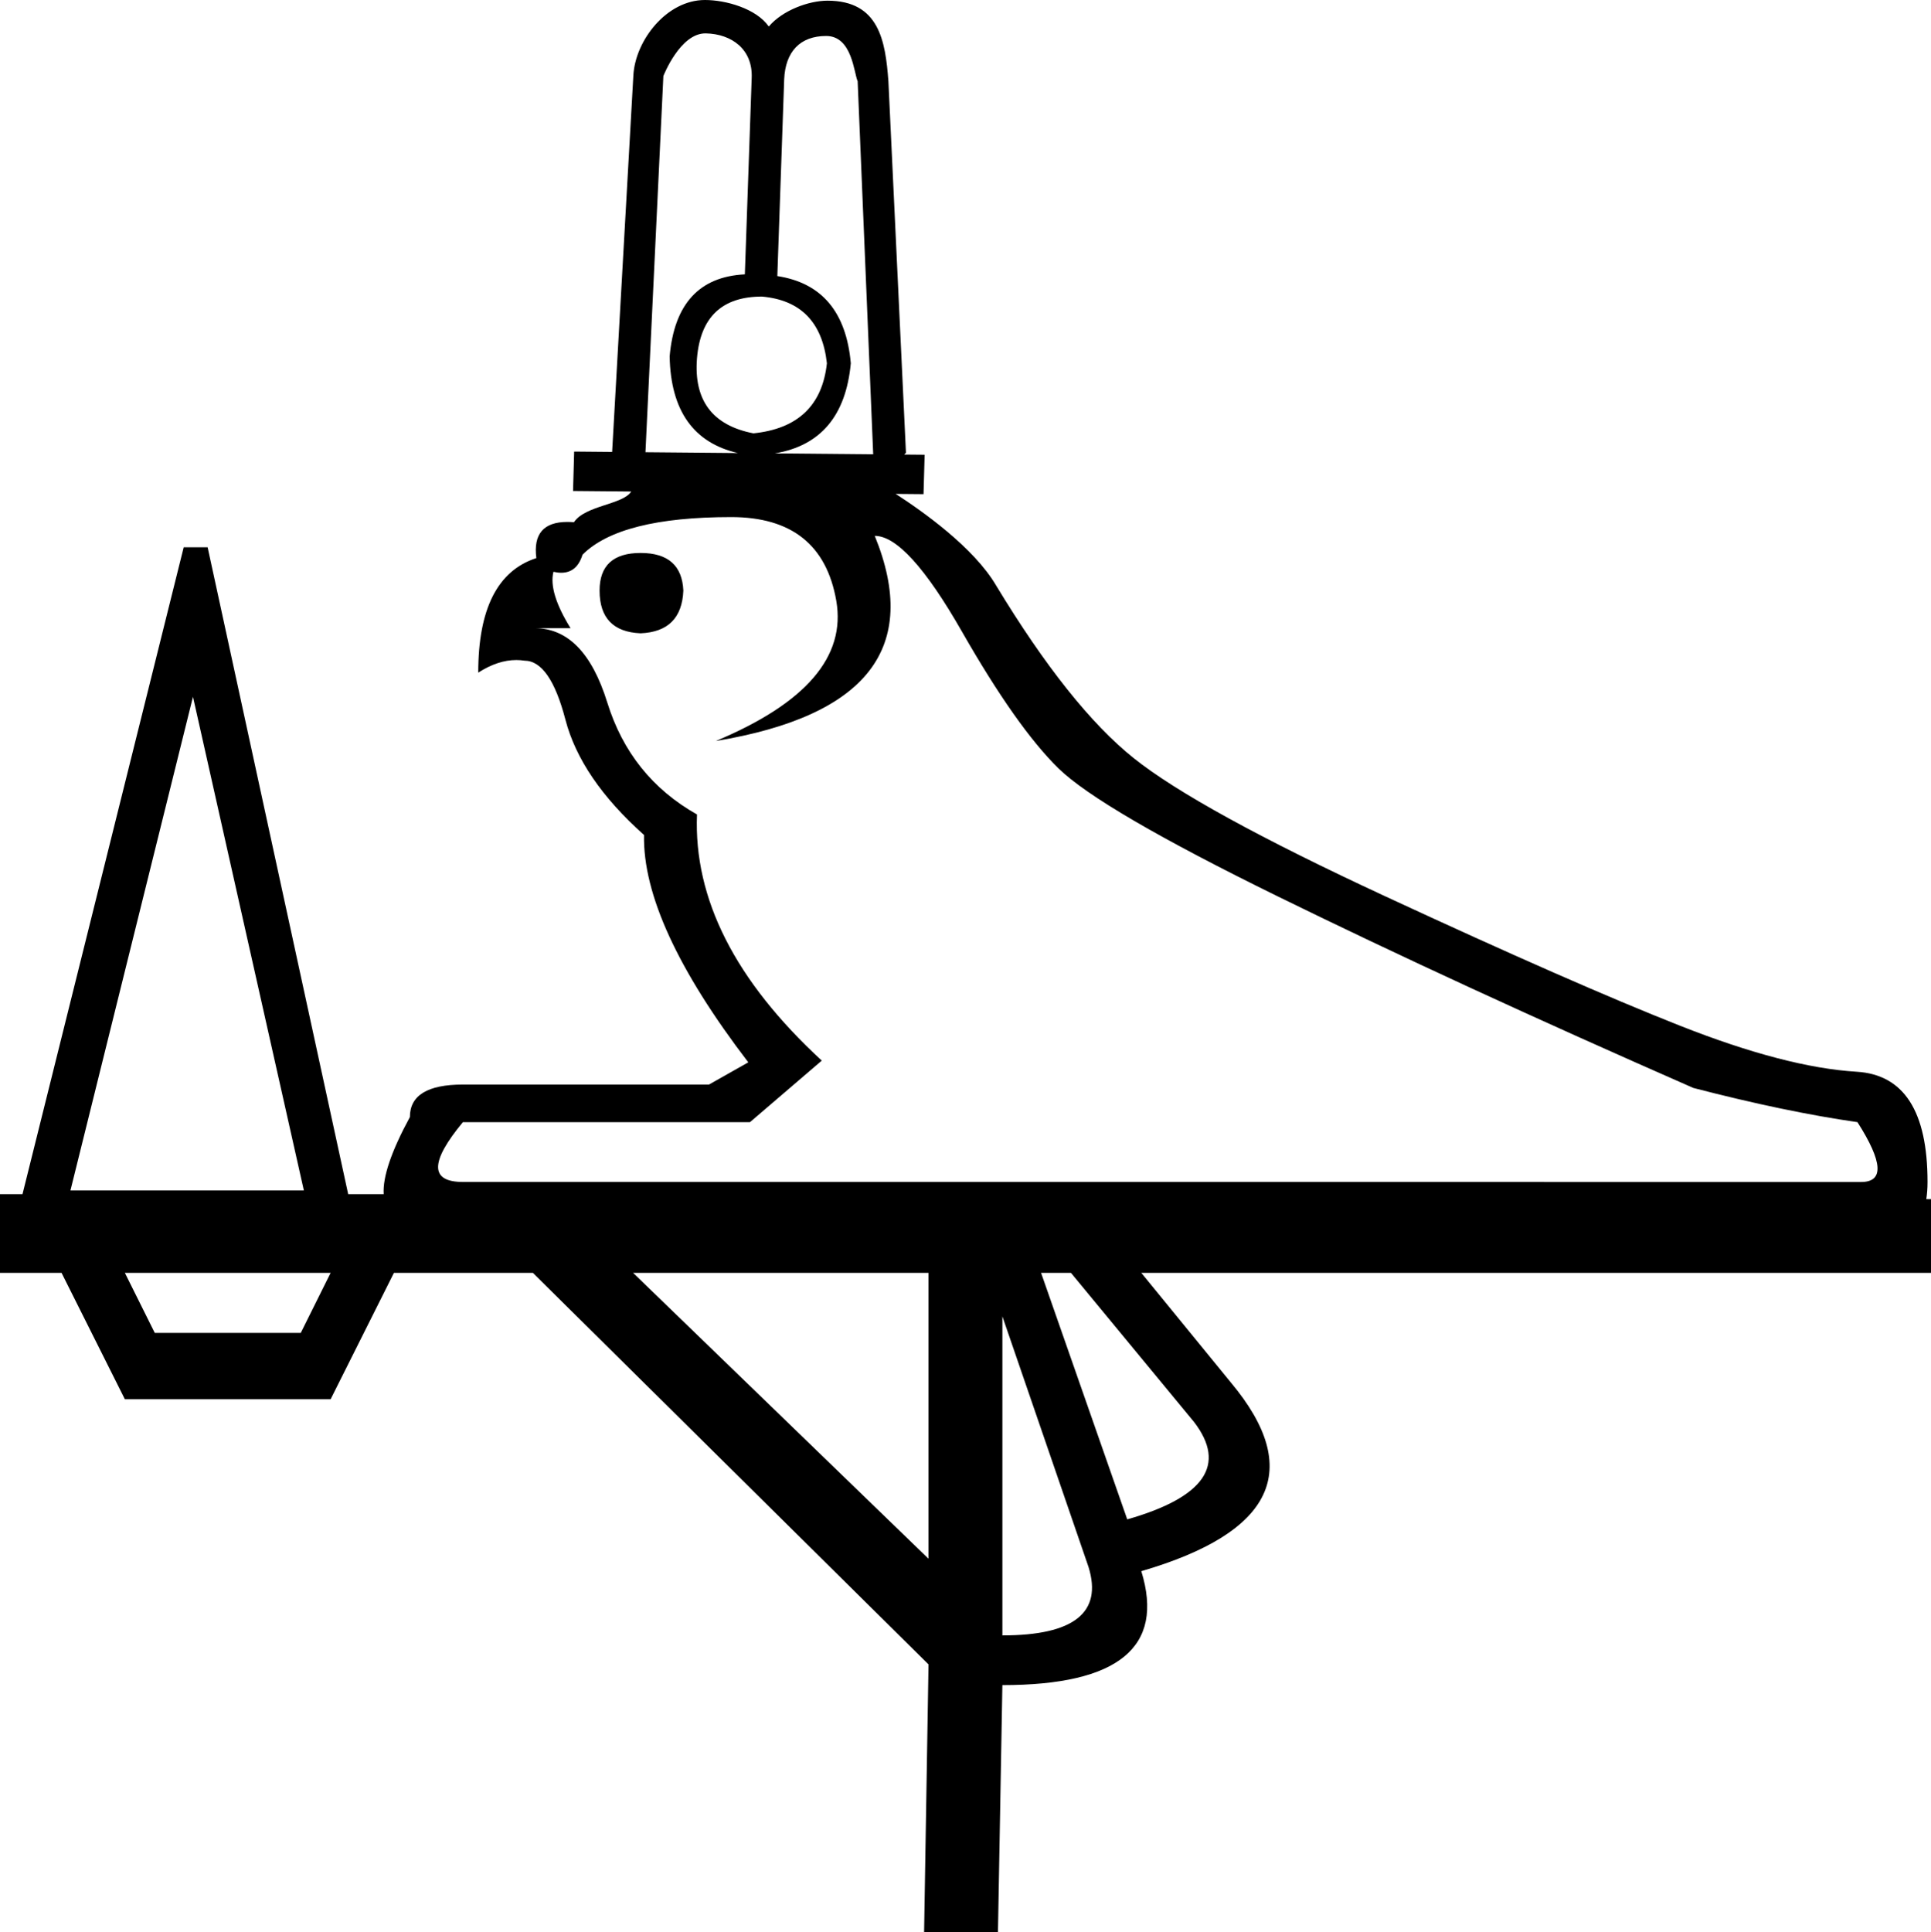 <?xml version="1.0" encoding="UTF-8" standalone="no"?>
<svg
   width="1798.713"
   height="1799.503"
   version="1.1"
   id="svg1"
   xmlns="http://www.w3.org/2000/svg"
   xmlns:svg="http://www.w3.org/2000/svg">
  <defs
     id="defs1" />
  <path
     id="path1"
     style="fill:#000000;stroke:none;stroke-width:100.317"
     d="m 656.686,0 c -35.812,0 -64.878,37.696 -66.703,70.055 l -19.789,350.854 -35.377,-0.32 -1.037,36.705 54.17,0.49 c -7.452,12.224 -42.846,12.871 -53.326,28.592 -2.124,-0.17 -4.154,-0.256 -6.088,-0.256 -22.22,0 -31.865,11.222 -28.936,33.678 -36.084,11.674 -54.123,47.245 -54.123,106.678 12.16,-7.817 23.982,-11.73 35.438,-11.73 2.542,0 5.063,0.193 7.568,0.578 15.92,0 28.644,18.309 38.195,54.924 9.552,36.615 33.952,72.42 73.221,107.443 -1.061,55.188 31.33,125.788 97.131,211.754 l -36.631,20.699 H 431.152 c -32.901,0 -49.348,10.087 -49.348,30.252 -17.415,32.109 -25.406,55.904 -24.404,71.826 H 324.326 L 193.396,509.707 h -22.279 L 20.951,1112.221 H 0 v 73.299 h 57.324 l 58.977,117.705 h 191.66 l 58.979,-117.705 h 129.406 l 368.561,364.693 -4.116,249.29 h 68.807 l 4.116,-230.007 c 108.113,0 151.247,-35.379 129.406,-106.127 123.402,-36.017 151.245,-94.551 83.537,-175.59 l -83.537,-102.26 h 735.594 v -68.65 l -4.387,-0.017 c 0.705,-4.576 1.154,-9.765 1.154,-15.992 0,-65.801 -22.032,-100.016 -66.076,-102.67 -44.044,-2.653 -98.973,-16.967 -164.774,-42.969 -65.801,-26.002 -157.079,-66.075 -273.822,-120.201 -116.744,-54.127 -195.023,-97.109 -234.822,-128.948 -39.799,-31.839 -82.508,-85.448 -128.144,-160.801 -20.754,-35.359 -68.456,-69.063 -93.521,-85.262 l 25.936,0.232 1.039,-36.703 -18.996,-0.172 1.582,-1.717 L 827.541,75.662 C 824.753,38.052 818.859,0.635 770.832,0.635 c -17.66,0 -42.053,9.051 -54.705,24.076 C 704.24,7.73 675.705,0 656.686,0 Z m 0.854,31.09 c 23.991,0.531 43.721,14.833 42.66,41.365 l -6.379,183.07 c -42.452,2.123 -65.806,27.606 -70.051,76.426 0.974,50.689 22.351,80.514 63.615,90.016 l -86.143,-0.779 16.68,-350.363 c 0,0 15.626,-40.265 39.617,-39.734 z m 112.057,2.416 c 24.218,0 25.834,34.627 29.301,42.156 l 14.473,347.445 -91.623,-0.83 c 42.536,-7.106 66.234,-34.957 70.77,-83.947 -4.245,-47.759 -27.052,-74.833 -68.443,-81.201 L 730.449,74.059 C 731.49,48.047 745.378,33.506 769.596,33.506 Z M 709.75,276.227 c 36.084,3.184 56.255,23.897 60.5,62.104 -4.245,39.268 -27.056,61.032 -68.447,65.277 -38.207,-7.429 -55.741,-30.782 -52.557,-70.051 3.184,-38.207 23.358,-57.33 60.504,-57.33 z m -28.648,205.375 c 56.249,0 88.873,25.99 97.895,77.994 9.021,52.004 -28.376,95.528 -112.219,130.551 141.154,-23.349 190.497,-87.045 148.045,-191.053 20.165,0 47.241,29.713 81.203,89.146 33.962,59.433 63.91,101.91 89.912,127.381 26.002,25.471 94.196,65.272 204.572,119.398 110.376,54.126 239.318,113.553 386.84,178.293 57.311,14.858 108.283,25.488 152.857,31.855 23.749,37.173 24.868,55.734 3.408,55.734 l -1302.463,-0.043 c -30.778,0 -30.778,-18.546 0,-55.691 h 267.441 l 66.881,-57.33 C 684.815,913.546 646.062,837.126 649.246,758.59 607.855,735.241 580.005,700.485 565.678,654.318 551.35,608.152 528.809,585.07 498.031,585.07 h 33.422 c -13.797,-22.287 -19.112,-39.782 -15.928,-52.518 2.585,0.597 5.003,0.895 7.254,0.895 9.762,0 16.378,-5.608 19.828,-16.82 23.349,-23.349 69.509,-35.025 138.494,-35.025 z m -84.373,33.42 c -25.471,0 -38.232,11.677 -38.232,35.025 0,25.471 12.761,38.736 38.232,39.797 25.471,-1.061 38.74,-14.325 39.801,-39.797 -1.061,-23.349 -14.329,-35.025 -39.801,-35.025 z M 179.74,648.982 283.041,1108.787 H 65.605 Z m -63.439,536.537 h 191.66 l -27.834,55.951 H 144.166 Z m 473.41,0 h 275.195 v 266.272 z m 380.045,0 h 27.834 l 114.678,138.926 c 30.578,39.876 9.822,70.099 -62.254,90.68 z m -36.043,40.535 80.26,233.477 c 13.105,42.448 -13.644,63.656 -80.26,63.656 z" />
</svg>
